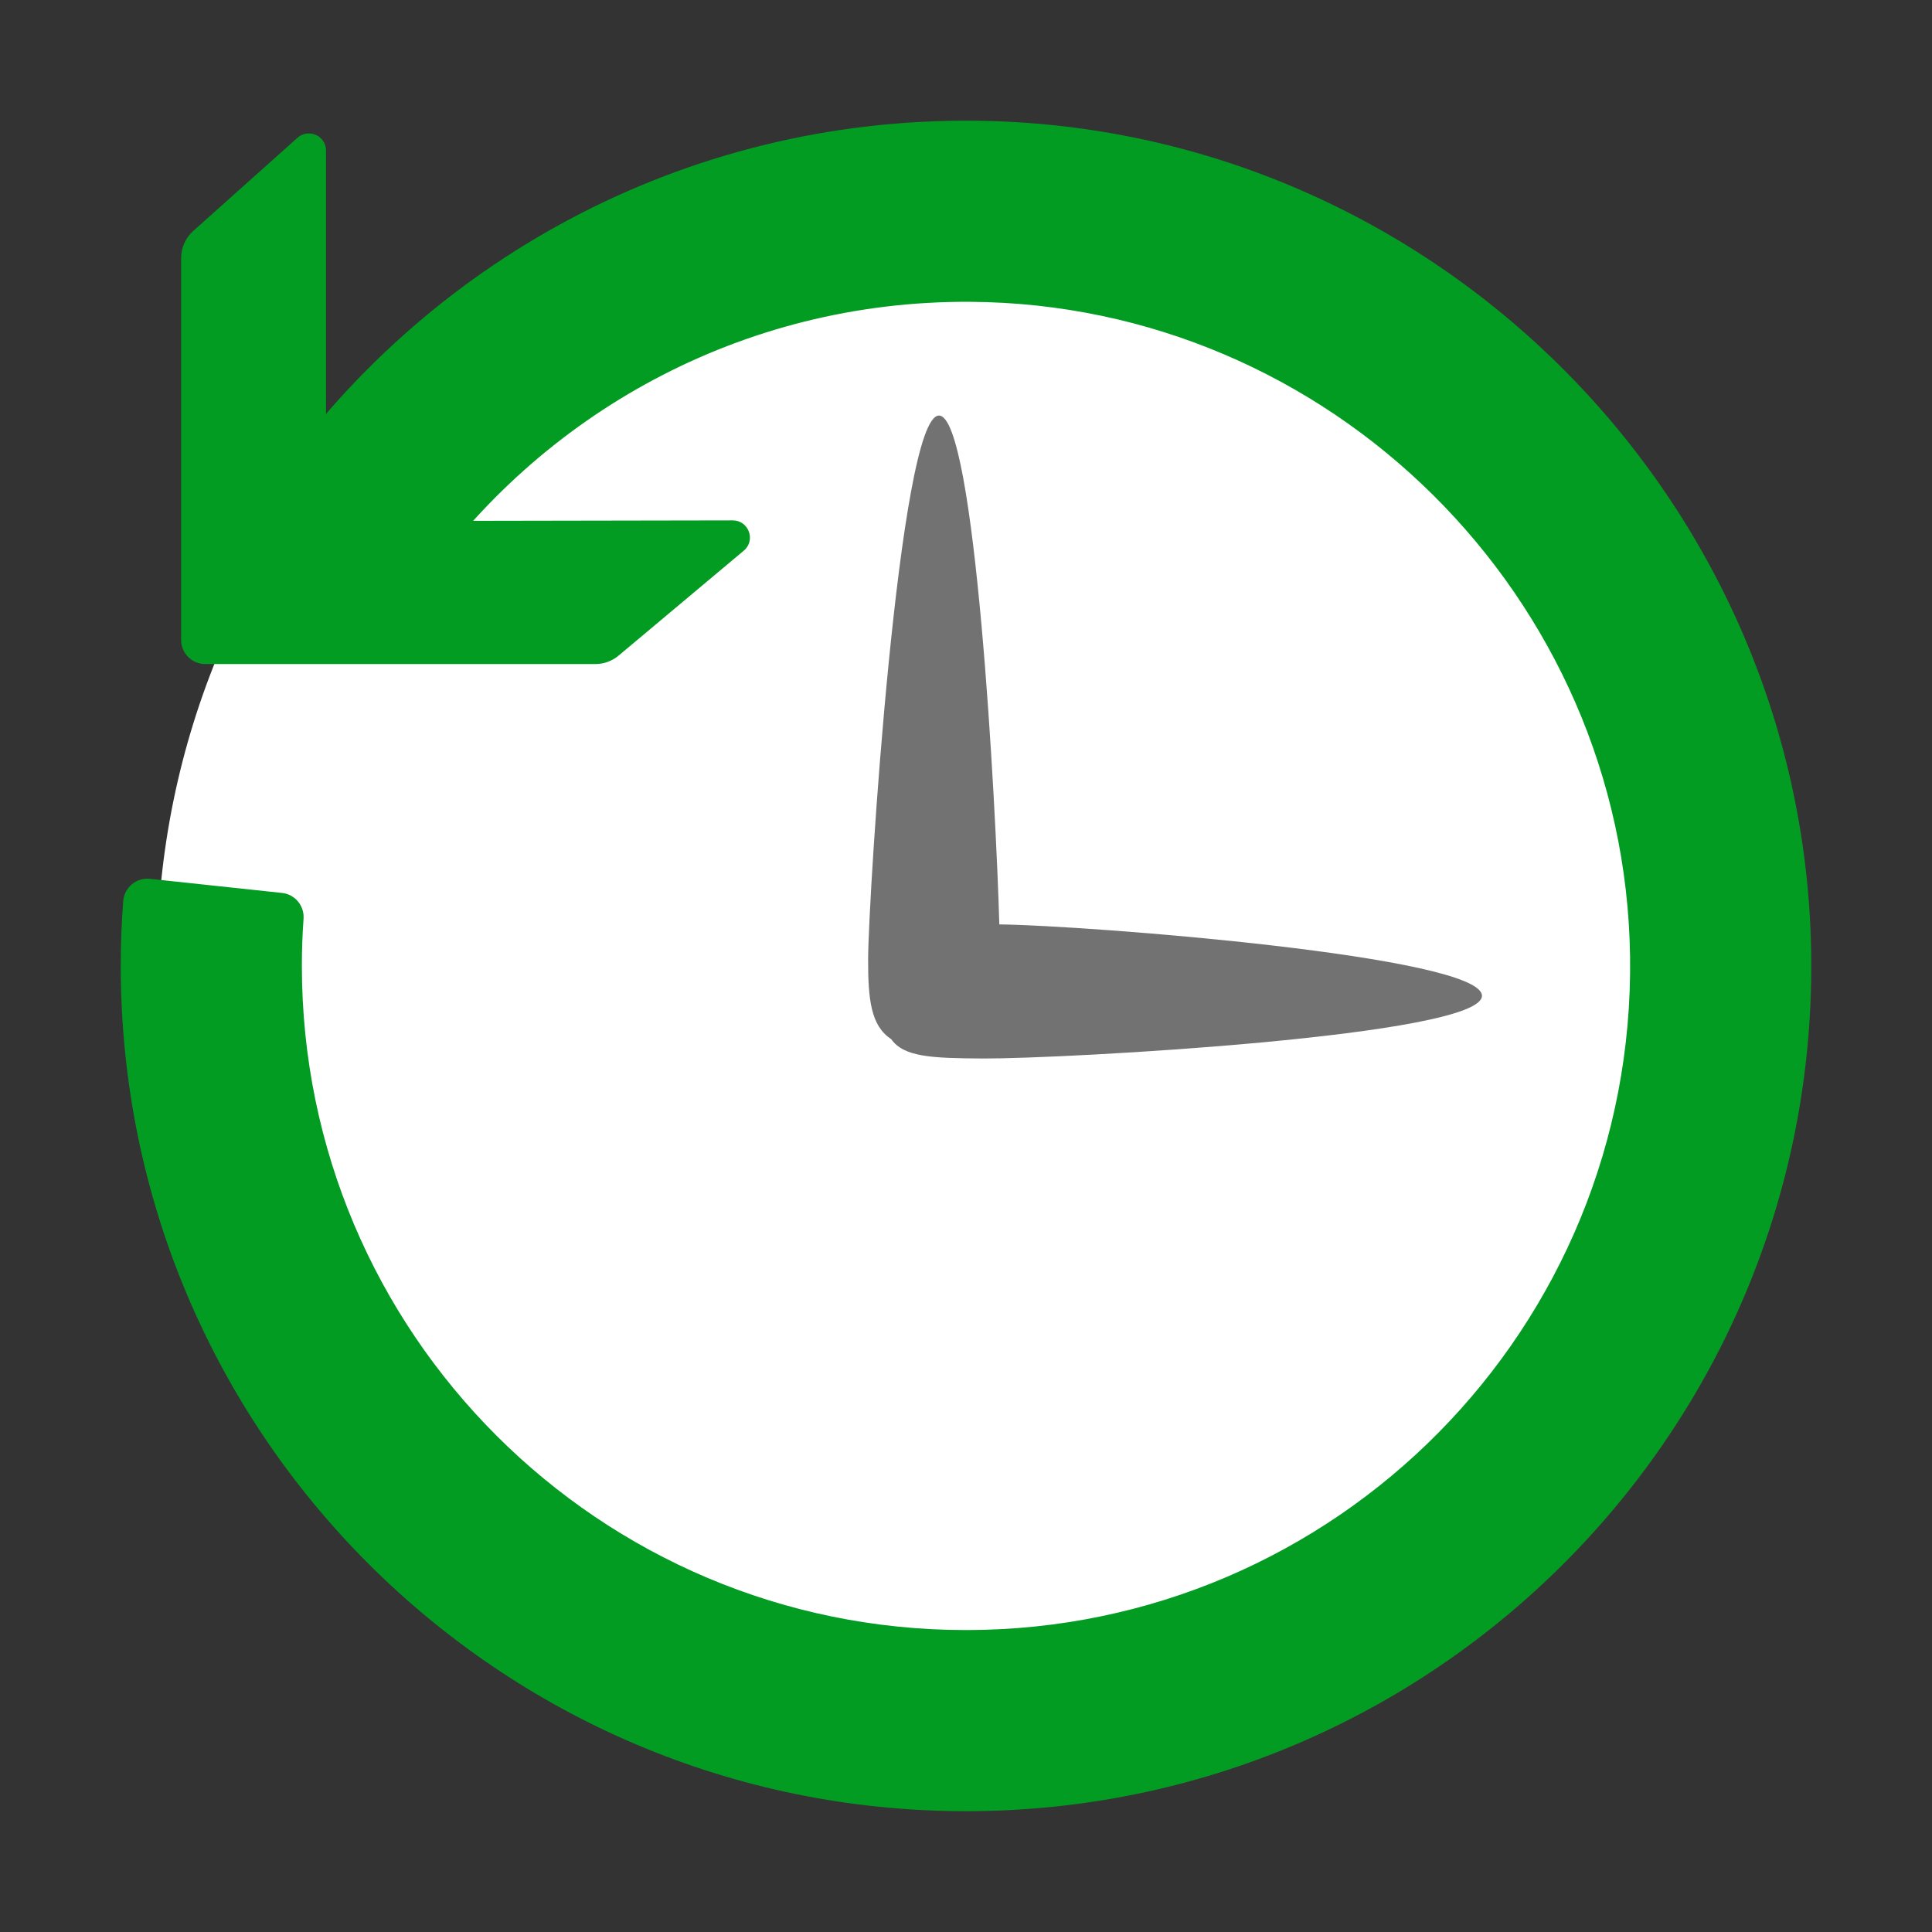 ﻿<?xml version='1.0' encoding='UTF-8'?>
<svg viewBox="-2 -2 32 32" xmlns="http://www.w3.org/2000/svg" xmlns:xlink="http://www.w3.org/1999/xlink">
  <rect x="-2" y="-2" width="32" height="32" fill="#333333" stroke="none"/>
  <g id="Layer_1" transform="translate(-2, -2.001)">
    <g id="icon">
      <path d="M16.029, 2.541C23.446, 2.541 29.459, 8.554 29.459, 15.971C29.459, 23.387 23.446, 29.4 16.029, 29.4C8.613, 29.4 2.6, 23.387 2.6, 15.971C2.6, 8.554 8.613, 2.541 16.029, 2.541z" fill="#FFFFFF" fill-rule="evenodd" />
    </g>
  </g>
  <g id="Layer_1" transform="translate(-2, -2.001)">
    <g id="icon">
      <path d="M16.552, 15.312C16.495, 13.325 16.154, 6.886 15.553, 6.884C14.888, 6.881 14.383, 14.851 14.379, 15.877C14.376, 16.558 14.426, 16.994 14.76, 17.211C14.968, 17.507 15.42, 17.529 16.291, 17.533C17.631, 17.538 24.544, 17.159 24.546, 16.495C24.549, 15.837 17.99, 15.328 16.552, 15.312z" fill="#727272" class="Black" fill-rule="evenodd" />
    </g>
  </g>
  <g id="Layer_1" transform="translate(-2, -2.001)">
    <g id="icon">
      <path d="M16.159, 2.001C11.308, 1.947 7.019, 4.361 4.466, 8.065L6.937, 9.765C8.934, 6.869 12.281, 4.977 16.07, 5C22.028, 5.037 26.915, 9.885 26.999, 15.842C27.085, 21.99 22.128, 27 16, 27C9.925, 27 5, 22.075 5, 16C5, 15.737 5.009, 15.476 5.028, 15.218C5.043, 15.003 4.886, 14.814 4.672, 14.791L2.483, 14.557C2.259, 14.533 2.058, 14.7 2.041, 14.925C2.014, 15.28 2, 15.638 2, 16C2, 23.732 8.268, 30 16, 30C23.766, 30 30.055, 23.677 30, 15.899C29.946, 8.3 23.758, 2.085 16.159, 2.001z" fill="#039C23" class="Green" />
    </g>
  </g>
  <g id="Layer_1" transform="translate(-2, -2.001)">
    <g id="icon">
      <path d="M6.4, 8.63L12.136, 8.62C12.402, 8.62 12.523, 8.952 12.319, 9.122L10.246, 10.86C10.138, 10.95 10.002, 11 9.861, 11L3.4, 11C3.179, 11 3, 10.821 3, 10.6L3, 4.275C3, 4.104 3.073, 3.941 3.2, 3.827L4.926, 2.284C5.11, 2.12 5.4, 2.25 5.4, 2.496L5.4, 7.5" fill="#039C23" class="Green" />
    </g>
  </g>
</svg>